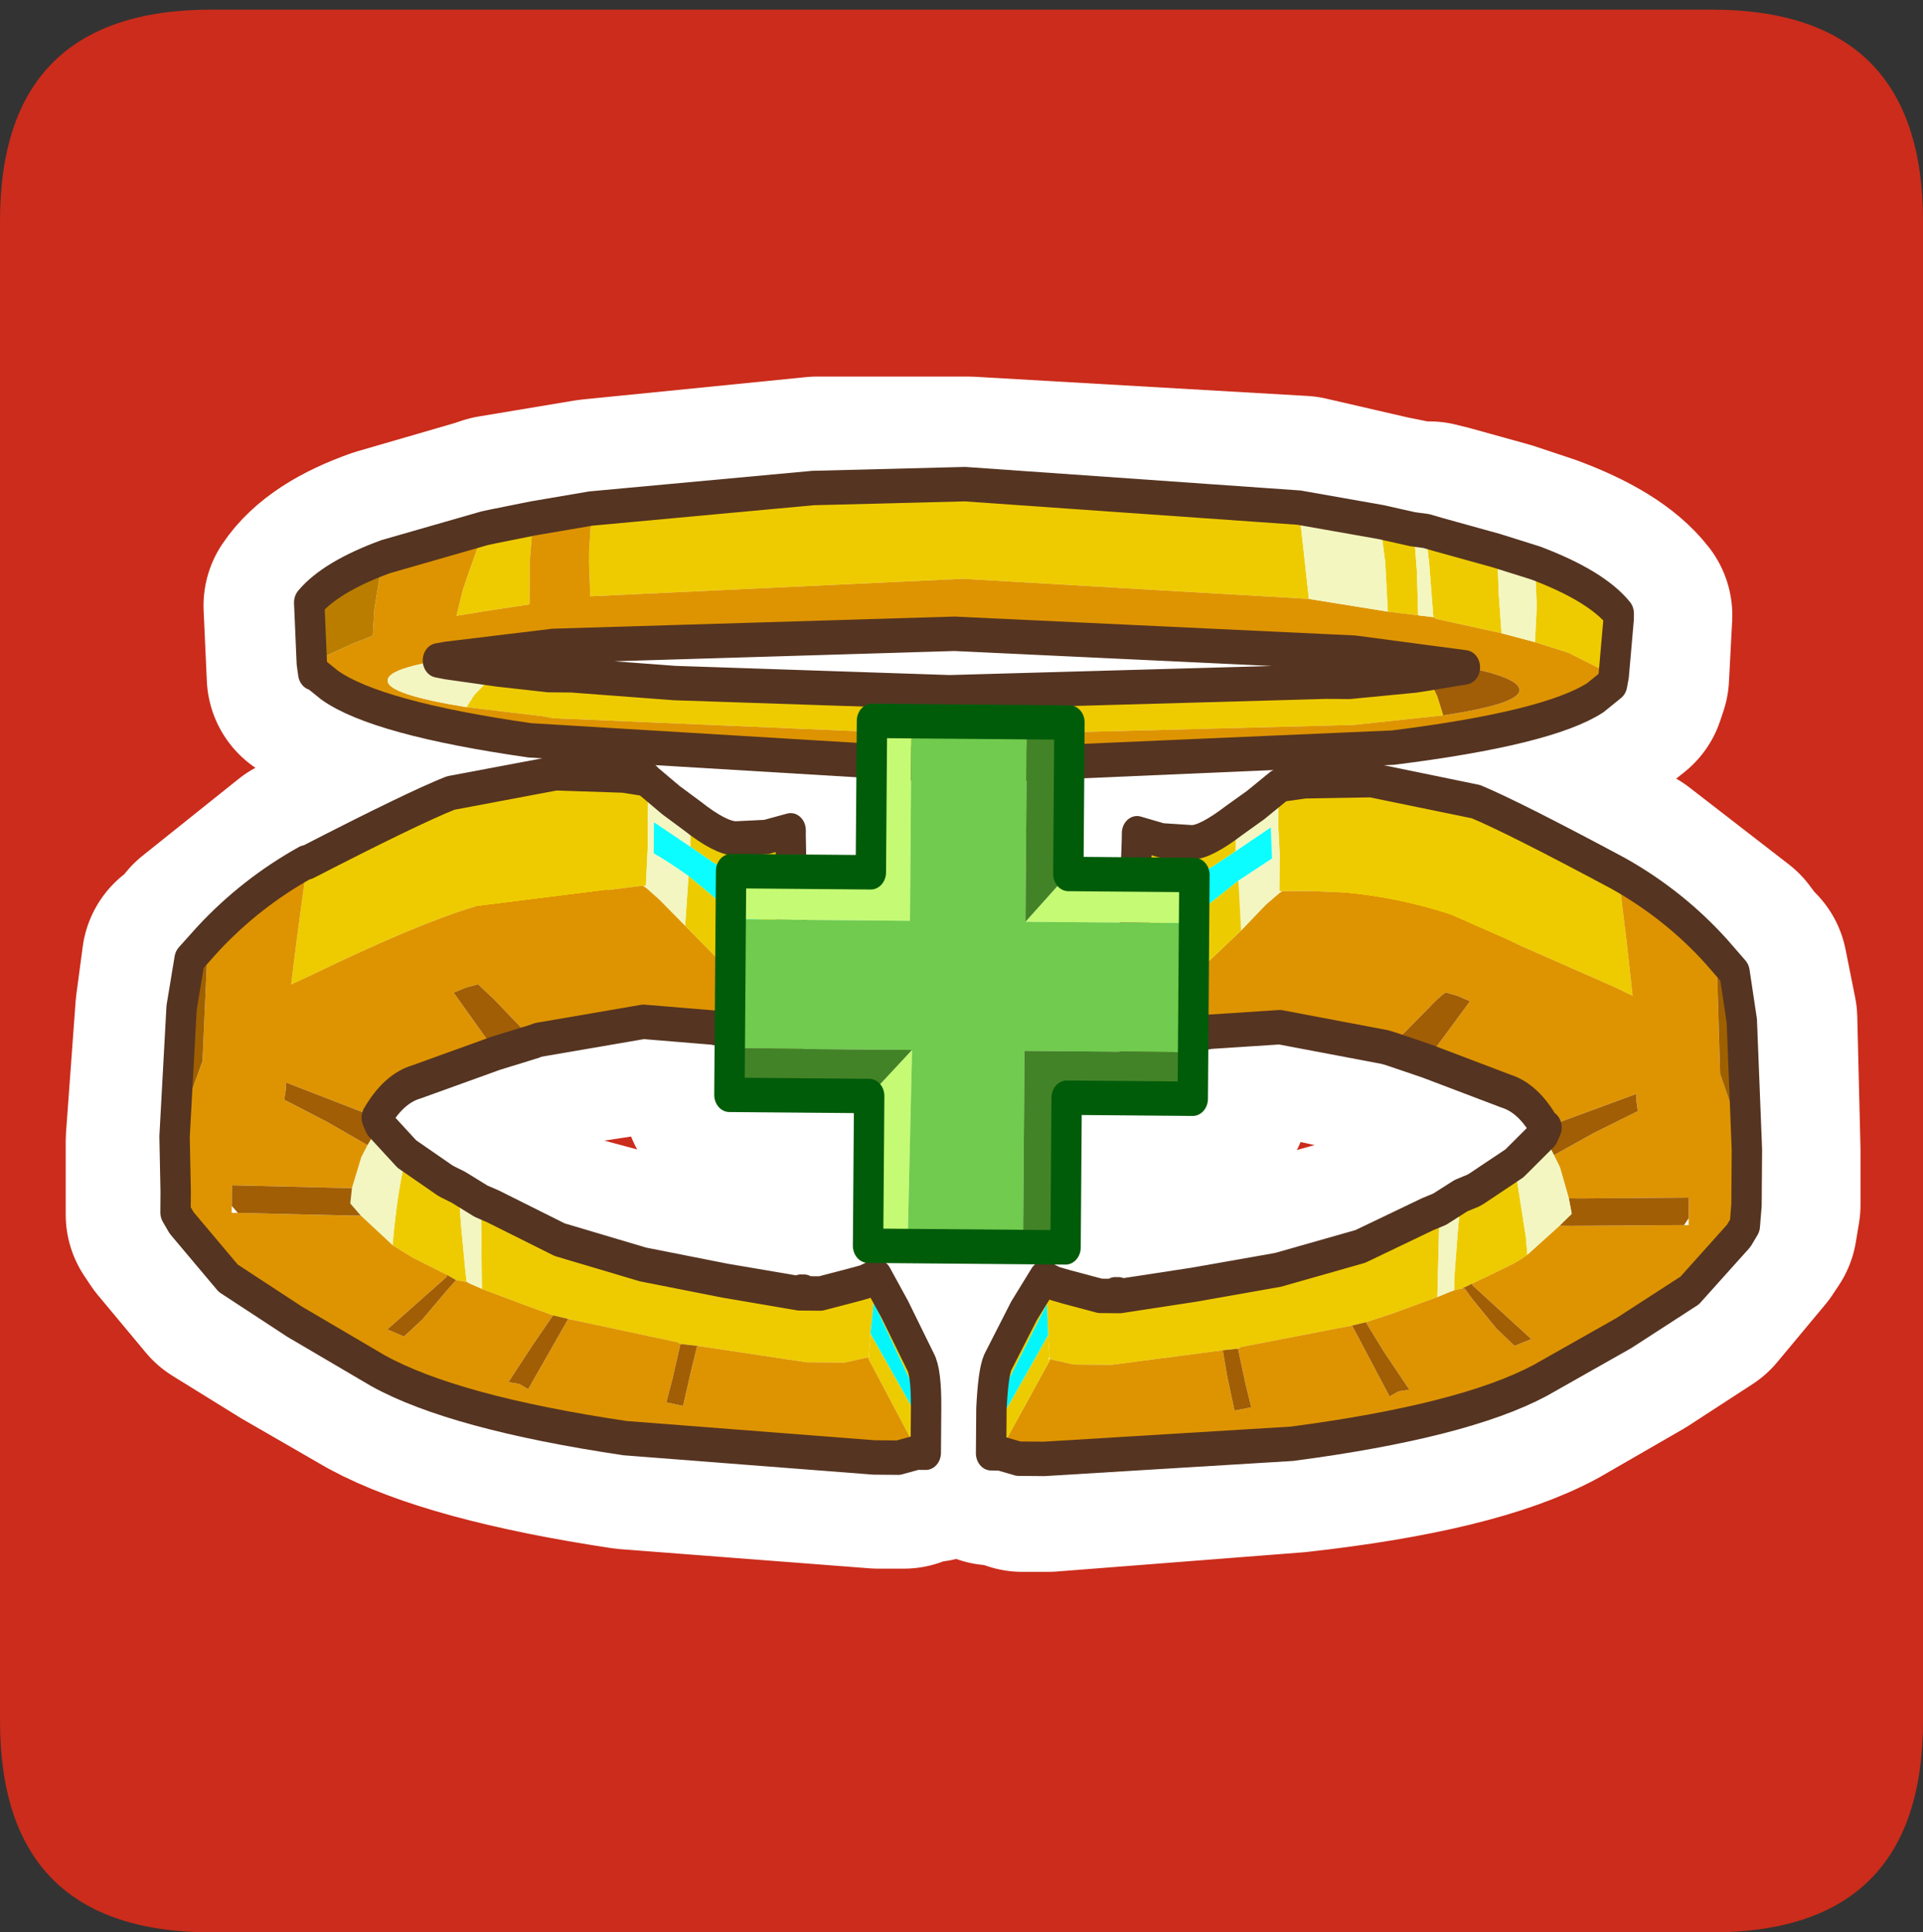 <?xml version="1.0" encoding="UTF-8" standalone="no"?>
<svg xmlns:ffdec="https://www.free-decompiler.com/flash" xmlns:xlink="http://www.w3.org/1999/xlink" ffdec:objectType="frame" height="30.15px" width="30.0px" xmlns="http://www.w3.org/2000/svg">
  <rect width="100%" height="100%" fill="#333333" stroke="none"/>
  <g transform="matrix(1.0, 0.0, 0.0, 1.0, 0.0, 0.0)">
    <use ffdec:characterId="1" height="30.0" transform="matrix(1.0, 0.0, 0.0, 1.0, 0.0, 0.0)" width="30.0" xlink:href="#shape0"/>
    <use ffdec:characterId="5" height="30.0" transform="matrix(1.0, 0.0, 0.0, 1.0, 0.0, 0.15)" width="30.0" xlink:href="#sprite0"/>
  </g>
  <defs>
    <g id="shape0" transform="matrix(1.0, 0.0, 0.0, 1.0, 0.0, 0.0)">
      <path d="M0.0 0.0 L30.0 0.0 30.0 30.0 0.0 30.0 0.0 0.0" fill="#33cc66" fill-opacity="0.0" fill-rule="evenodd" stroke="none"/>
    </g>
    <g id="sprite0" transform="matrix(1.0, 0.0, 0.0, 1.0, 0.0, -0.05)">
      <use ffdec:characterId="2" height="30.0" transform="matrix(1.0, 0.0, 0.0, 1.0, 0.0, 0.05)" width="30.0" xlink:href="#shape1"/>
      <use ffdec:characterId="4" height="29.3" transform="matrix(0.474, 0.004, -0.004, 0.537, 2.565, 7.08)" width="52.75" xlink:href="#sprite1"/>
    </g>
    <g id="shape1" transform="matrix(1.0, 0.0, 0.0, 1.0, 0.0, -0.05)">
      <path d="M0.0 3.35 Q0.0 0.05 3.3 0.05 L26.7 0.05 Q30.0 0.05 30.0 3.35 L30.0 26.75 Q30.0 30.05 26.7 30.05 L3.3 30.05 Q0.0 30.05 0.0 26.75 L0.0 3.35" fill="#cb2c1b" fill-rule="evenodd" stroke="none"/>
      <path d="M24.0 8.7 Q24.95 9.05 25.3 9.5 L25.25 10.45 25.2 10.6 24.95 10.8 Q24.2 11.3 21.75 11.6 L16.7 11.85 16.7 13.55 17.75 13.55 17.8 13.0 17.8 12.9 18.15 13.0 18.65 13.05 19.3 12.7 19.65 12.45 20.0 12.15 20.05 12.15 20.4 12.1 21.45 12.1 Q22.25 12.1 23.05 12.45 23.65 12.65 25.3 13.55 L26.85 14.75 27.0 14.95 27.1 15.05 27.25 15.8 27.3 17.85 27.3 18.7 27.25 19.0 27.15 19.15 26.4 20.05 25.4 20.7 24.1 21.45 Q22.9 22.1 20.2 22.4 L16.35 22.7 15.95 22.7 15.65 22.6 15.5 22.6 15.5 21.9 15.6 21.2 16.0 20.4 16.35 19.85 16.5 19.95 16.7 20.0 17.2 20.15 17.5 20.15 18.65 19.95 20.0 19.7 21.25 19.35 22.3 18.85 22.5 18.8 22.8 18.6 23.0 18.5 23.05 18.45 23.65 18.05 24.15 17.6 24.2 17.5 23.55 16.95 22.35 16.5 21.75 16.3 21.65 16.25 20.05 15.9 18.95 16.0 18.7 16.05 18.7 17.05 16.7 17.05 16.65 19.4 13.6 19.35 13.65 17.0 11.45 17.0 11.45 16.0 11.2 15.95 10.1 15.85 8.45 16.1 8.4 16.15 7.8 16.35 6.55 16.8 Q6.2 16.9 5.95 17.35 L6.0 17.45 6.4 17.9 6.95 18.3 7.0 18.35 7.2 18.45 7.55 18.65 7.75 18.7 8.75 19.3 10.05 19.65 11.35 19.9 12.5 20.1 12.55 20.05 12.55 20.1 12.6 20.05 12.6 20.1 12.85 20.1 13.35 19.95 13.55 19.9 13.7 19.8 14.0 20.35 14.4 21.15 14.5 21.85 14.5 22.55 14.35 22.55 14.1 22.65 13.7 22.65 9.8 22.35 Q7.15 21.95 5.95 21.3 L4.65 20.55 3.6 19.9 2.85 19.0 2.75 18.85 2.75 18.55 2.75 18.45 2.75 17.7 2.9 15.65 3.0 14.9 3.15 14.8 3.3 14.6 4.8 13.4 4.85 13.4 7.05 12.3 8.7 12.0 9.75 12.05 10.1 12.1 10.15 12.1 10.5 12.4 10.85 12.65 Q11.3 13.0 11.5 13.0 L12.0 12.95 12.35 12.85 12.35 12.95 12.4 13.5 13.65 13.5 13.65 11.85 8.3 11.45 Q5.9 11.15 5.2 10.6 L5.0 10.45 4.95 10.45 4.9 9.35 Q5.2 8.9 6.05 8.6 L7.6 8.15 7.75 8.1 8.35 8.0 9.25 7.85 12.75 7.5 15.1 7.5 20.3 7.8 21.6 8.1 22.1 8.2 22.3 8.2 22.5 8.25 23.4 8.5 24.0 8.7 M22.3 10.45 L22.9 10.35 21.2 10.05 14.95 9.8 8.7 10.0 7.05 10.2 6.9 10.2 7.05 10.25 7.85 10.35 8.65 10.45 9.0 10.5 10.6 10.6 14.9 10.7 20.75 10.55 21.1 10.55 22.15 10.45 22.3 10.45 M13.65 11.85 L13.65 11.15 16.7 11.2 16.7 11.85 M17.75 13.55 L18.7 13.55 18.7 16.05 M11.45 16.0 L11.45 13.5 12.4 13.5 M12.6 20.1 L12.55 20.1 12.5 20.1" fill="none" stroke="#ffffff" stroke-linecap="round" stroke-linejoin="round" stroke-width="3.45"/>
    </g>
    <g id="sprite1" transform="matrix(1.0, 0.0, 0.0, 1.0, 0.5, 0.5)">
      <use ffdec:characterId="3" height="29.3" transform="matrix(1.0, 0.0, 0.0, 1.0, -0.5, -0.5)" width="52.75" xlink:href="#shape2"/>
    </g>
    <g id="shape2" transform="matrix(1.0, 0.0, 0.0, 1.0, 0.5, 0.5)">
      <path d="M36.25 8.7 L36.35 8.65 37.1 8.55 39.3 8.5 42.75 9.1 Q44.0 9.55 47.45 11.15 L47.75 13.2 47.95 14.7 47.35 14.45 41.95 12.4 Q39.3 11.65 36.45 11.75 L36.4 11.75 36.3 11.75 36.3 10.65 36.25 9.9 36.25 9.75 36.25 8.7 M28.65 23.05 L29.0 23.2 29.4 23.3 30.5 23.55 31.0 23.55 31.05 23.55 31.1 23.55 31.15 23.55 33.6 23.2 36.35 22.75 39.05 22.05 41.25 21.1 41.65 20.95 41.6 23.5 40.1 24.0 39.25 24.25 38.8 24.35 35.15 25.0 35.05 25.05 34.55 25.1 30.9 25.55 29.65 25.55 28.85 25.4 28.85 25.35 28.8 24.75 28.8 24.7 28.75 23.8 28.65 23.05 M42.35 20.55 L42.75 20.4 42.85 20.35 44.1 19.6 44.5 21.75 44.55 22.25 Q44.25 22.45 43.9 22.6 L42.75 23.1 42.4 23.25 42.15 23.3 42.15 22.95 42.25 21.65 42.35 20.55" fill="#eecb00" fill-rule="evenodd" stroke="none"/>
      <path d="M47.45 11.15 Q49.3 12.05 50.7 13.4 L50.85 16.95 51.55 18.7 51.75 20.75 51.7 21.35 51.5 21.65 49.9 23.25 47.75 24.5 45.0 25.9 Q42.5 27.1 36.85 27.8 L28.7 28.3 27.85 28.3 27.25 28.15 27.2 28.15 28.85 25.45 28.85 25.4 29.65 25.55 30.9 25.55 34.55 25.1 34.7 25.85 34.95 26.85 35.5 26.75 35.3 26.05 35.05 25.05 35.15 25.0 38.8 24.35 40.05 26.4 40.35 26.25 40.7 26.2 39.85 25.1 39.25 24.25 40.1 24.0 41.6 23.5 42.0 23.35 42.15 23.3 42.4 23.25 42.5 23.25 42.75 23.55 43.55 24.4 44.15 24.9 44.7 24.7 42.75 23.15 42.75 23.1 43.9 22.6 Q44.25 22.45 44.55 22.25 L45.6 21.4 46.0 21.4 49.7 21.35 49.85 21.35 49.85 21.15 49.85 20.55 46.3 20.6 45.9 20.6 45.6 19.7 45.4 19.35 46.7 18.7 48.15 18.05 48.1 17.75 48.1 17.55 46.45 18.1 45.1 18.55 Q44.55 17.7 43.8 17.5 L41.2 16.65 41.45 16.3 42.6 14.9 42.2 14.75 41.8 14.65 Q41.55 14.8 41.25 15.1 L40.15 16.1 40.0 16.3 39.8 16.25 36.35 15.7 34.05 15.85 31.55 16.3 31.55 16.15 31.65 16.1 Q32.6 15.0 33.7 14.05 L35.05 12.9 35.85 12.15 36.3 11.8 36.4 11.75 36.45 11.75 Q39.3 11.65 41.95 12.4 L47.35 14.45 47.95 14.7 47.75 13.2 47.45 11.15" fill="#de9401" fill-rule="evenodd" stroke="none"/>
      <path d="M45.05 18.75 L45.15 18.55 45.1 18.55 46.45 18.1 48.1 17.55 48.1 17.75 48.15 18.05 46.7 18.7 45.4 19.35 45.05 18.75 M41.2 16.65 L40.0 16.3 40.15 16.1 41.25 15.1 Q41.55 14.8 41.8 14.65 L42.2 14.75 42.6 14.9 41.45 16.3 41.2 16.65 M45.9 20.6 L46.3 20.6 49.85 20.55 49.85 21.15 49.7 21.35 46.0 21.4 45.6 21.4 46.0 21.05 45.9 20.6 M42.75 23.1 L42.75 23.15 44.7 24.7 44.15 24.9 43.55 24.4 42.75 23.55 42.5 23.25 42.4 23.25 42.75 23.1 M39.25 24.25 L39.85 25.1 40.7 26.2 40.35 26.25 40.05 26.4 38.8 24.35 39.25 24.25 M35.05 25.05 L35.3 26.05 35.5 26.75 34.95 26.85 34.7 25.85 34.55 25.1 35.05 25.05" fill="#a15e05" fill-rule="evenodd" stroke="none"/>
      <path d="M41.65 20.95 L42.35 20.55 42.25 21.65 42.15 22.95 42.15 23.3 42.0 23.35 41.6 23.5 41.65 20.95 M44.1 19.6 L45.05 18.75 45.4 19.35 45.6 19.7 45.9 20.6 46.0 21.05 45.6 21.4 44.55 22.25 44.5 21.75 44.1 19.6 M31.6 10.25 L31.6 10.1 32.4 10.3 33.4 10.35 Q33.85 10.35 34.8 9.7 L35.5 9.25 36.25 8.7 36.25 9.75 36.25 9.9 36.3 10.65 36.3 11.75 36.3 11.8 35.85 12.15 35.05 12.9 34.95 11.45 36.05 10.8 36.0 9.9 34.85 10.6 34.85 10.2 Q33.7 10.9 33.15 10.9 L32.2 10.55 31.6 10.25" fill="#f3f6c1" fill-rule="evenodd" stroke="none"/>
      <path d="M50.7 13.4 L51.05 13.75 51.3 14.0 51.55 15.4 51.75 19.15 51.75 20.75 51.55 18.7 50.85 16.95 50.7 13.4" fill="#9f6000" fill-rule="evenodd" stroke="none"/>
      <path d="M27.2 28.15 L26.95 28.15 26.95 26.85 Q27.0 25.8 27.15 25.5 L28.0 24.0 28.65 23.05 28.75 23.8 27.4 26.2 27.45 26.85 28.8 24.7 28.8 24.75 28.85 25.35 28.8 25.4 28.85 25.4 28.85 25.45 27.2 28.15 M31.55 16.15 L31.55 14.7 31.55 11.9 31.6 10.25 32.2 10.55 33.15 10.9 Q33.7 10.9 34.85 10.2 L34.85 10.6 34.1 11.05 32.55 11.8 32.55 13.15 34.6 11.7 34.95 11.45 35.05 12.9 33.7 14.05 Q32.6 15.0 31.65 16.1 L31.55 16.15" fill="#eccc00" fill-rule="evenodd" stroke="none"/>
      <path d="M34.85 10.6 L36.0 9.9 36.05 10.8 34.95 11.45 34.6 11.7 32.55 13.15 32.55 11.8 34.1 11.05 34.85 10.6" fill="#0bfdff" fill-rule="evenodd" stroke="none"/>
      <path d="M28.75 23.8 L28.8 24.7 27.45 26.85 27.4 26.2 28.75 23.8" fill="#04f6fa" fill-rule="evenodd" stroke="none"/>
      <path d="M36.25 8.7 L36.35 8.65 37.1 8.55 39.3 8.5 42.75 9.1 Q44.0 9.55 47.45 11.15 49.3 12.05 50.7 13.4 L51.05 13.75 51.3 14.0 51.55 15.4 51.75 19.15 51.75 20.75 51.7 21.35 51.5 21.65 49.9 23.25 47.75 24.5 45.0 25.9 Q42.5 27.1 36.85 27.8 L28.7 28.3 27.85 28.3 27.25 28.15 27.2 28.15 26.95 28.15 26.95 26.85 Q27.0 25.8 27.15 25.5 L28.0 24.0 28.65 23.05 29.0 23.2 29.4 23.3 30.5 23.55 31.0 23.55 31.0 23.5 31.05 23.55 31.1 23.55 31.1 23.5 31.15 23.55 33.6 23.2 36.35 22.75 39.05 22.05 41.25 21.1 41.65 20.95 42.35 20.55 42.75 20.4 42.85 20.35 44.1 19.6 45.05 18.75 45.15 18.55 45.1 18.55 Q44.55 17.7 43.8 17.5 L41.2 16.65 40.0 16.3 39.8 16.25 36.35 15.7 34.05 15.85 31.55 16.3 31.55 16.15 31.55 14.7 31.55 11.9 31.6 10.25 31.6 10.1 32.4 10.3 33.4 10.35 Q33.85 10.35 34.8 9.7 L35.5 9.25 36.25 8.7 M31.0 23.55 L31.05 23.55 M31.1 23.55 L31.15 23.55" fill="none" stroke="#553421" stroke-linecap="round" stroke-linejoin="round" stroke-width="1.0"/>
      <path d="M20.2 10.25 L20.25 11.9 20.25 14.7 20.25 16.15 20.15 16.1 18.05 14.05 16.75 12.9 16.85 11.45 17.2 11.7 19.2 13.15 19.2 11.8 17.65 11.05 16.9 10.6 16.9 10.2 18.6 10.9 19.6 10.55 20.2 10.25 M23.1 23.05 L23.15 23.05 23.75 24.0 24.6 25.5 Q24.8 25.8 24.8 26.85 L24.8 28.15 24.55 28.15 22.9 25.45 22.9 25.4 22.9 25.35 22.95 24.75 22.95 24.7 24.35 26.85 24.35 26.2 23.05 23.8 23.1 23.05" fill="#eccc00" fill-rule="evenodd" stroke="none"/>
      <path d="M7.65 19.6 L8.9 20.35 9.0 20.4 9.35 20.55 9.45 21.65 9.6 22.95 9.65 23.3 9.3 23.25 9.0 23.1 7.85 22.6 7.2 22.25 7.25 21.75 Q7.4 20.4 7.65 19.6 M10.1 20.95 L10.5 21.1 12.7 22.05 15.45 22.75 18.15 23.2 20.6 23.55 20.65 23.55 20.7 23.55 20.75 23.55 21.3 23.55 22.35 23.3 22.75 23.2 23.1 23.05 23.05 23.8 22.95 24.7 22.95 24.75 22.9 25.35 22.9 25.4 22.85 25.4 22.1 25.55 20.85 25.55 17.25 25.1 16.7 25.05 16.6 25.0 13.0 24.35 12.5 24.25 11.7 24.0 10.15 23.5 10.1 20.95 M4.3 11.15 Q7.75 9.55 9.0 9.1 L12.45 8.5 14.7 8.55 15.45 8.65 15.5 8.7 15.5 9.75 15.5 9.9 15.5 10.65 15.45 11.75 15.35 11.75 15.3 11.75 9.8 12.4 Q7.95 12.9 4.4 14.45 L3.8 14.7 4.0 13.2 4.3 11.15" fill="#eecb00" fill-rule="evenodd" stroke="none"/>
      <path d="M22.95 24.7 L23.05 23.8 24.35 26.2 24.35 26.85 22.95 24.7" fill="#04f6fa" fill-rule="evenodd" stroke="none"/>
      <path d="M20.2 10.25 L19.6 10.55 18.6 10.9 16.9 10.2 16.9 10.6 15.7 9.9 15.7 10.8 Q16.2 11.05 16.85 11.45 L16.75 12.9 15.9 12.15 15.45 11.8 15.45 11.75 15.5 10.65 15.5 9.9 15.5 9.75 15.5 8.7 16.25 9.25 16.95 9.7 Q17.9 10.35 18.4 10.35 L19.4 10.3 20.2 10.1 20.2 10.25 M6.75 18.75 L7.65 19.6 Q7.4 20.4 7.25 21.75 L7.2 22.25 6.15 21.4 5.8 21.05 5.85 20.6 6.15 19.7 6.35 19.35 6.75 18.75 M9.35 20.55 L10.1 20.95 10.15 23.5 9.75 23.35 9.65 23.3 9.6 22.95 9.45 21.65 9.35 20.55" fill="#f3f6c1" fill-rule="evenodd" stroke="none"/>
      <path d="M16.9 10.6 L17.65 11.05 19.2 11.8 19.2 13.15 17.2 11.7 16.85 11.45 Q16.2 11.05 15.7 10.8 L15.7 9.9 16.9 10.6" fill="#0bfdff" fill-rule="evenodd" stroke="none"/>
      <path d="M16.75 12.9 L18.05 14.05 20.15 16.1 20.25 16.15 20.2 16.3 17.7 15.85 15.4 15.7 11.95 16.25 11.8 16.3 11.6 16.1 10.5 15.1 9.95 14.65 9.55 14.75 9.15 14.9 10.3 16.3 10.55 16.65 7.95 17.5 Q7.2 17.7 6.65 18.55 L5.3 18.1 3.65 17.55 3.65 17.75 3.6 18.05 5.05 18.7 6.35 19.35 6.15 19.7 5.85 20.6 5.5 20.6 1.9 20.55 1.9 21.15 1.9 21.35 2.1 21.35 5.8 21.4 6.15 21.4 7.2 22.25 7.85 22.6 9.0 23.1 9.0 23.15 7.05 24.7 7.6 24.9 8.2 24.4 9.0 23.55 9.3 23.25 9.65 23.3 9.75 23.35 10.15 23.5 11.7 24.0 12.5 24.25 11.85 25.1 11.05 26.2 11.4 26.25 11.7 26.4 13.0 24.35 16.6 25.0 16.7 25.05 16.45 26.05 16.25 26.75 16.8 26.85 17.05 25.85 17.25 25.1 20.85 25.55 22.1 25.55 22.85 25.4 22.9 25.4 22.9 25.45 24.55 28.15 24.5 28.15 23.9 28.3 23.1 28.3 14.9 27.8 Q9.25 27.1 6.75 25.9 L4.0 24.5 1.8 23.25 0.25 21.65 0.05 21.35 0.05 20.75 Q0.05 19.55 0.2 18.7 L0.9 16.95 1.05 13.4 Q2.45 12.05 4.25 11.15 L4.3 11.15 4.0 13.2 3.8 14.7 4.4 14.45 Q7.95 12.9 9.8 12.4 L15.3 11.75 15.35 11.75 15.45 11.8 15.9 12.15 16.75 12.9" fill="#de9401" fill-rule="evenodd" stroke="none"/>
      <path d="M11.8 16.3 L10.55 16.65 10.3 16.3 9.15 14.9 9.55 14.75 9.95 14.65 10.5 15.1 11.6 16.1 11.8 16.3 M6.65 18.55 L6.75 18.75 6.35 19.35 5.05 18.7 3.6 18.05 3.65 17.75 3.65 17.55 5.3 18.1 6.65 18.55 M1.9 21.15 L1.9 20.55 5.5 20.6 5.85 20.6 5.8 21.05 6.15 21.4 5.8 21.4 2.1 21.35 1.9 21.15 M9.0 23.1 L9.3 23.25 9.0 23.55 8.2 24.4 7.6 24.9 7.05 24.7 9.0 23.15 9.0 23.1 M12.5 24.25 L13.0 24.35 11.7 26.4 11.4 26.25 11.05 26.2 11.85 25.1 12.5 24.25 M16.7 25.05 L17.25 25.1 17.05 25.85 16.8 26.85 16.25 26.75 16.45 26.05 16.7 25.05" fill="#a15e05" fill-rule="evenodd" stroke="none"/>
      <path d="M0.05 20.75 L0.0 19.15 0.2 15.4 0.45 14.0 0.7 13.75 1.05 13.4 0.9 16.95 0.2 18.7 Q0.05 19.55 0.05 20.75" fill="#9f6000" fill-rule="evenodd" stroke="none"/>
      <path d="M20.25 16.15 L20.25 14.7 20.25 11.9 20.2 10.25 20.2 10.1 19.4 10.3 18.4 10.35 Q17.9 10.35 16.95 9.7 L16.25 9.25 15.5 8.7 15.45 8.65 14.7 8.55 12.45 8.5 9.0 9.1 Q7.75 9.55 4.3 11.15 L4.25 11.15 Q2.45 12.05 1.05 13.4 L0.7 13.75 0.45 14.0 0.2 15.4 0.0 19.15 0.05 20.75 0.05 21.35 0.25 21.65 1.8 23.25 4.0 24.5 6.75 25.9 Q9.25 27.1 14.9 27.8 L23.1 28.3 23.9 28.3 24.5 28.15 24.55 28.15 24.8 28.15 24.8 26.85 Q24.8 25.8 24.6 25.5 L23.75 24.0 23.15 23.05 23.1 23.05 22.75 23.2 22.35 23.3 21.3 23.55 20.75 23.55 20.7 23.55 20.75 23.5 20.75 23.55 M20.25 16.15 L20.2 16.3 17.7 15.85 15.4 15.7 11.95 16.25 11.8 16.3 10.55 16.65 7.95 17.5 Q7.2 17.7 6.65 18.55 L6.75 18.75 7.65 19.6 8.9 20.35 9.0 20.4 9.35 20.55 10.1 20.95 10.5 21.1 12.7 22.05 15.45 22.75 18.15 23.2 20.6 23.55 20.65 23.5 20.65 23.55 20.7 23.55 M20.65 23.55 L20.6 23.55" fill="none" stroke="#553421" stroke-linecap="round" stroke-linejoin="round" stroke-width="1.0"/>
      <path d="M47.4 3.75 L47.25 5.4 45.75 4.75 44.65 4.45 44.7 3.4 44.65 2.55 47.4 3.75 M10.05 1.4 L10.3 1.35 11.65 1.1 11.55 2.35 11.55 2.65 11.55 3.6 10.15 3.8 9.15 3.95 9.35 3.2 9.5 2.8 10.05 1.4 M13.55 0.8 L20.85 0.15 22.4 0.2 24.4 0.2 26.2 0.2 30.1 0.3 34.45 0.6 36.85 0.8 36.9 1.0 37.2 3.25 25.8 2.75 13.55 3.35 13.5 2.4 13.5 2.0 13.55 1.25 13.55 0.8 M41.3 3.75 L41.15 2.2 41.05 1.45 41.55 1.6 43.4 2.1 43.45 3.1 43.55 4.2 41.4 3.8 41.3 3.75 M39.8 3.6 L39.7 2.15 39.55 1.2 40.65 1.4 40.75 2.45 40.8 3.7 39.8 3.6 M41.05 5.4 L41.15 5.5 41.45 6.05 41.65 6.6 38.7 6.9 25.55 7.3 12.35 6.9 12.05 6.85 9.5 6.6 9.75 6.25 10.5 5.55 10.55 5.5 12.2 5.65 12.95 5.65 16.35 5.85 25.4 6.05 37.8 5.65 38.55 5.65 40.7 5.45 41.05 5.4" fill="#eecb00" fill-rule="evenodd" stroke="none"/>
      <path d="M44.65 4.45 L45.75 4.75 47.25 5.4 47.2 5.65 46.65 6.05 Q45.1 6.95 40.0 7.55 L25.8 8.2 11.6 7.55 Q6.55 6.95 5.0 6.0 L4.5 5.65 4.45 5.65 4.4 5.35 4.85 5.15 5.7 4.8 6.4 4.55 6.45 3.75 6.6 2.9 6.8 2.25 10.05 1.4 9.5 2.8 9.35 3.2 9.15 3.95 10.15 3.8 11.55 3.6 11.55 2.65 11.55 2.35 11.65 1.1 13.55 0.8 13.55 1.25 13.5 2.0 13.5 2.4 13.55 3.35 25.8 2.75 37.2 3.25 39.8 3.6 40.8 3.7 41.3 3.75 41.4 3.8 43.55 4.2 44.65 4.45 M41.65 6.6 Q44.15 6.25 44.15 5.85 44.15 5.55 42.95 5.3 L42.35 5.2 38.7 4.8 25.55 4.35 12.35 4.8 8.85 5.2 8.55 5.25 8.25 5.3 7.8 5.4 Q6.9 5.6 6.9 5.85 6.9 6.25 9.5 6.6 L12.05 6.85 12.35 6.9 25.55 7.3 38.7 6.9 41.65 6.6" fill="#de9401" fill-rule="evenodd" stroke="none"/>
      <path d="M47.4 3.75 L44.65 2.55 44.7 3.4 44.65 4.45 43.55 4.2 43.45 3.1 43.4 2.1 41.55 1.6 41.05 1.45 41.15 2.2 41.3 3.75 40.8 3.7 40.75 2.45 40.65 1.4 39.55 1.2 39.7 2.15 39.8 3.6 37.2 3.25 36.9 1.0 36.85 0.8 34.45 0.6 30.1 0.3 26.2 0.2 24.4 0.2 22.4 0.2 20.85 0.15 25.85 0.0 36.85 0.6 39.55 1.0 40.6 1.2 41.05 1.25 41.45 1.35 43.35 1.8 44.65 2.15 Q46.65 2.8 47.4 3.6 L47.4 3.75" fill="#f3f6bf" fill-rule="evenodd" stroke="none"/>
      <path d="M42.35 5.2 L42.95 5.3 Q44.15 5.55 44.15 5.85 44.15 6.25 41.65 6.6 L41.45 6.05 41.15 5.5 41.05 5.4 42.35 5.2" fill="#a15e07" fill-rule="evenodd" stroke="none"/>
      <path d="M9.5 6.6 Q6.9 6.25 6.9 5.85 6.9 5.6 7.8 5.4 L8.25 5.3 8.55 5.25 8.85 5.3 10.55 5.5 10.5 5.55 9.75 6.25 9.5 6.6" fill="#f3f6c1" fill-rule="evenodd" stroke="none"/>
      <path d="M4.4 5.35 L4.3 3.6 Q5.0 2.85 6.8 2.25 L6.6 2.9 6.45 3.75 6.4 4.55 5.7 4.8 4.85 5.15 4.4 5.35" fill="#ba7d00" fill-rule="evenodd" stroke="none"/>
      <path d="M47.25 5.4 L47.4 3.75 47.4 3.6 Q46.65 2.8 44.65 2.15 L43.35 1.8 41.45 1.35 41.05 1.25 40.6 1.2 39.55 1.0 36.85 0.6 25.85 0.0 20.85 0.15 13.55 0.8 11.65 1.1 10.3 1.35 10.05 1.4 6.8 2.25 Q5.0 2.85 4.3 3.6 L4.4 5.35 4.45 5.65 4.5 5.65 5.0 6.0 Q6.55 6.95 11.6 7.55 L25.8 8.2 40.0 7.55 Q45.1 6.95 46.65 6.05 L47.2 5.65 47.25 5.4 M42.35 5.2 L41.05 5.4 40.7 5.45 38.55 5.65 37.8 5.65 25.4 6.05 16.35 5.85 12.95 5.65 12.2 5.65 10.55 5.5 8.85 5.3 8.55 5.25 8.85 5.2 12.35 4.8 25.55 4.35 38.7 4.8 42.35 5.2 Z" fill="none" stroke="#553421" stroke-linecap="round" stroke-linejoin="round" stroke-width="1.0"/>
      <path d="M18.25 12.7 L18.25 11.3 22.85 11.3 22.85 6.9 24.15 6.9 24.15 12.7 18.25 12.7 M29.35 11.3 L33.5 11.3 33.5 12.7 27.95 12.7 29.35 11.3 M24.15 22.15 L22.85 22.15 22.85 17.8 24.25 16.45 24.15 22.15" fill="#c5fa74" fill-rule="evenodd" stroke="none"/>
      <path d="M24.15 6.9 L27.95 6.9 27.95 7.5 27.95 7.6 27.95 8.1 27.95 8.25 27.95 8.5 27.95 9.1 27.95 9.3 27.95 11.0 27.95 12.7 33.5 12.7 33.5 16.45 33.0 16.45 32.85 16.45 32.3 16.45 32.15 16.45 32.0 16.45 31.2 16.45 29.4 16.45 29.25 16.45 27.95 16.45 27.95 18.05 27.95 19.85 27.95 20.5 27.95 20.8 27.95 20.95 27.95 21.45 27.95 21.55 27.95 22.15 24.15 22.15 24.25 16.45 24.15 16.45 22.85 16.45 22.6 16.45 22.45 16.45 20.75 16.45 20.65 16.45 19.9 16.45 19.7 16.45 19.45 16.45 19.05 16.45 18.85 16.45 18.25 16.45 18.25 12.7 24.15 12.7 24.15 6.9" fill="#70cb4e" fill-rule="evenodd" stroke="none"/>
      <path d="M27.95 6.9 L29.35 6.9 29.35 11.3 27.95 12.7 27.95 11.0 27.95 9.3 27.95 9.1 27.95 8.5 27.95 8.25 27.95 8.1 27.95 7.6 27.95 7.5 27.95 6.9 M33.5 16.45 L33.5 17.8 29.35 17.8 29.35 22.15 27.95 22.15 27.95 21.55 27.95 21.45 27.95 20.95 27.95 20.8 27.95 20.5 27.95 19.85 27.95 18.05 27.95 16.45 29.25 16.45 29.4 16.45 31.2 16.45 32.0 16.45 32.15 16.45 32.3 16.45 32.85 16.45 33.0 16.45 33.5 16.45 M22.85 17.8 L18.25 17.8 18.25 16.45 18.85 16.45 19.05 16.45 19.45 16.45 19.7 16.45 19.9 16.45 20.65 16.45 20.75 16.45 22.45 16.45 22.6 16.45 22.85 16.45 24.15 16.45 24.25 16.45 22.85 17.8" fill="#438327" fill-rule="evenodd" stroke="none"/>
      <path d="M18.25 12.7 L18.25 11.3 22.85 11.3 22.85 6.9 24.15 6.9 27.95 6.9 29.35 6.9 29.35 11.3 33.5 11.3 33.5 12.7 33.5 16.45 33.5 17.8 29.35 17.8 29.35 22.15 27.95 22.15 24.15 22.15 22.85 22.15 22.85 17.8 18.25 17.8 18.25 16.45 18.25 12.7 Z" fill="none" stroke="#015c0a" stroke-linecap="round" stroke-linejoin="round" stroke-width="1.0"/>
    </g>
  </defs>
</svg>
